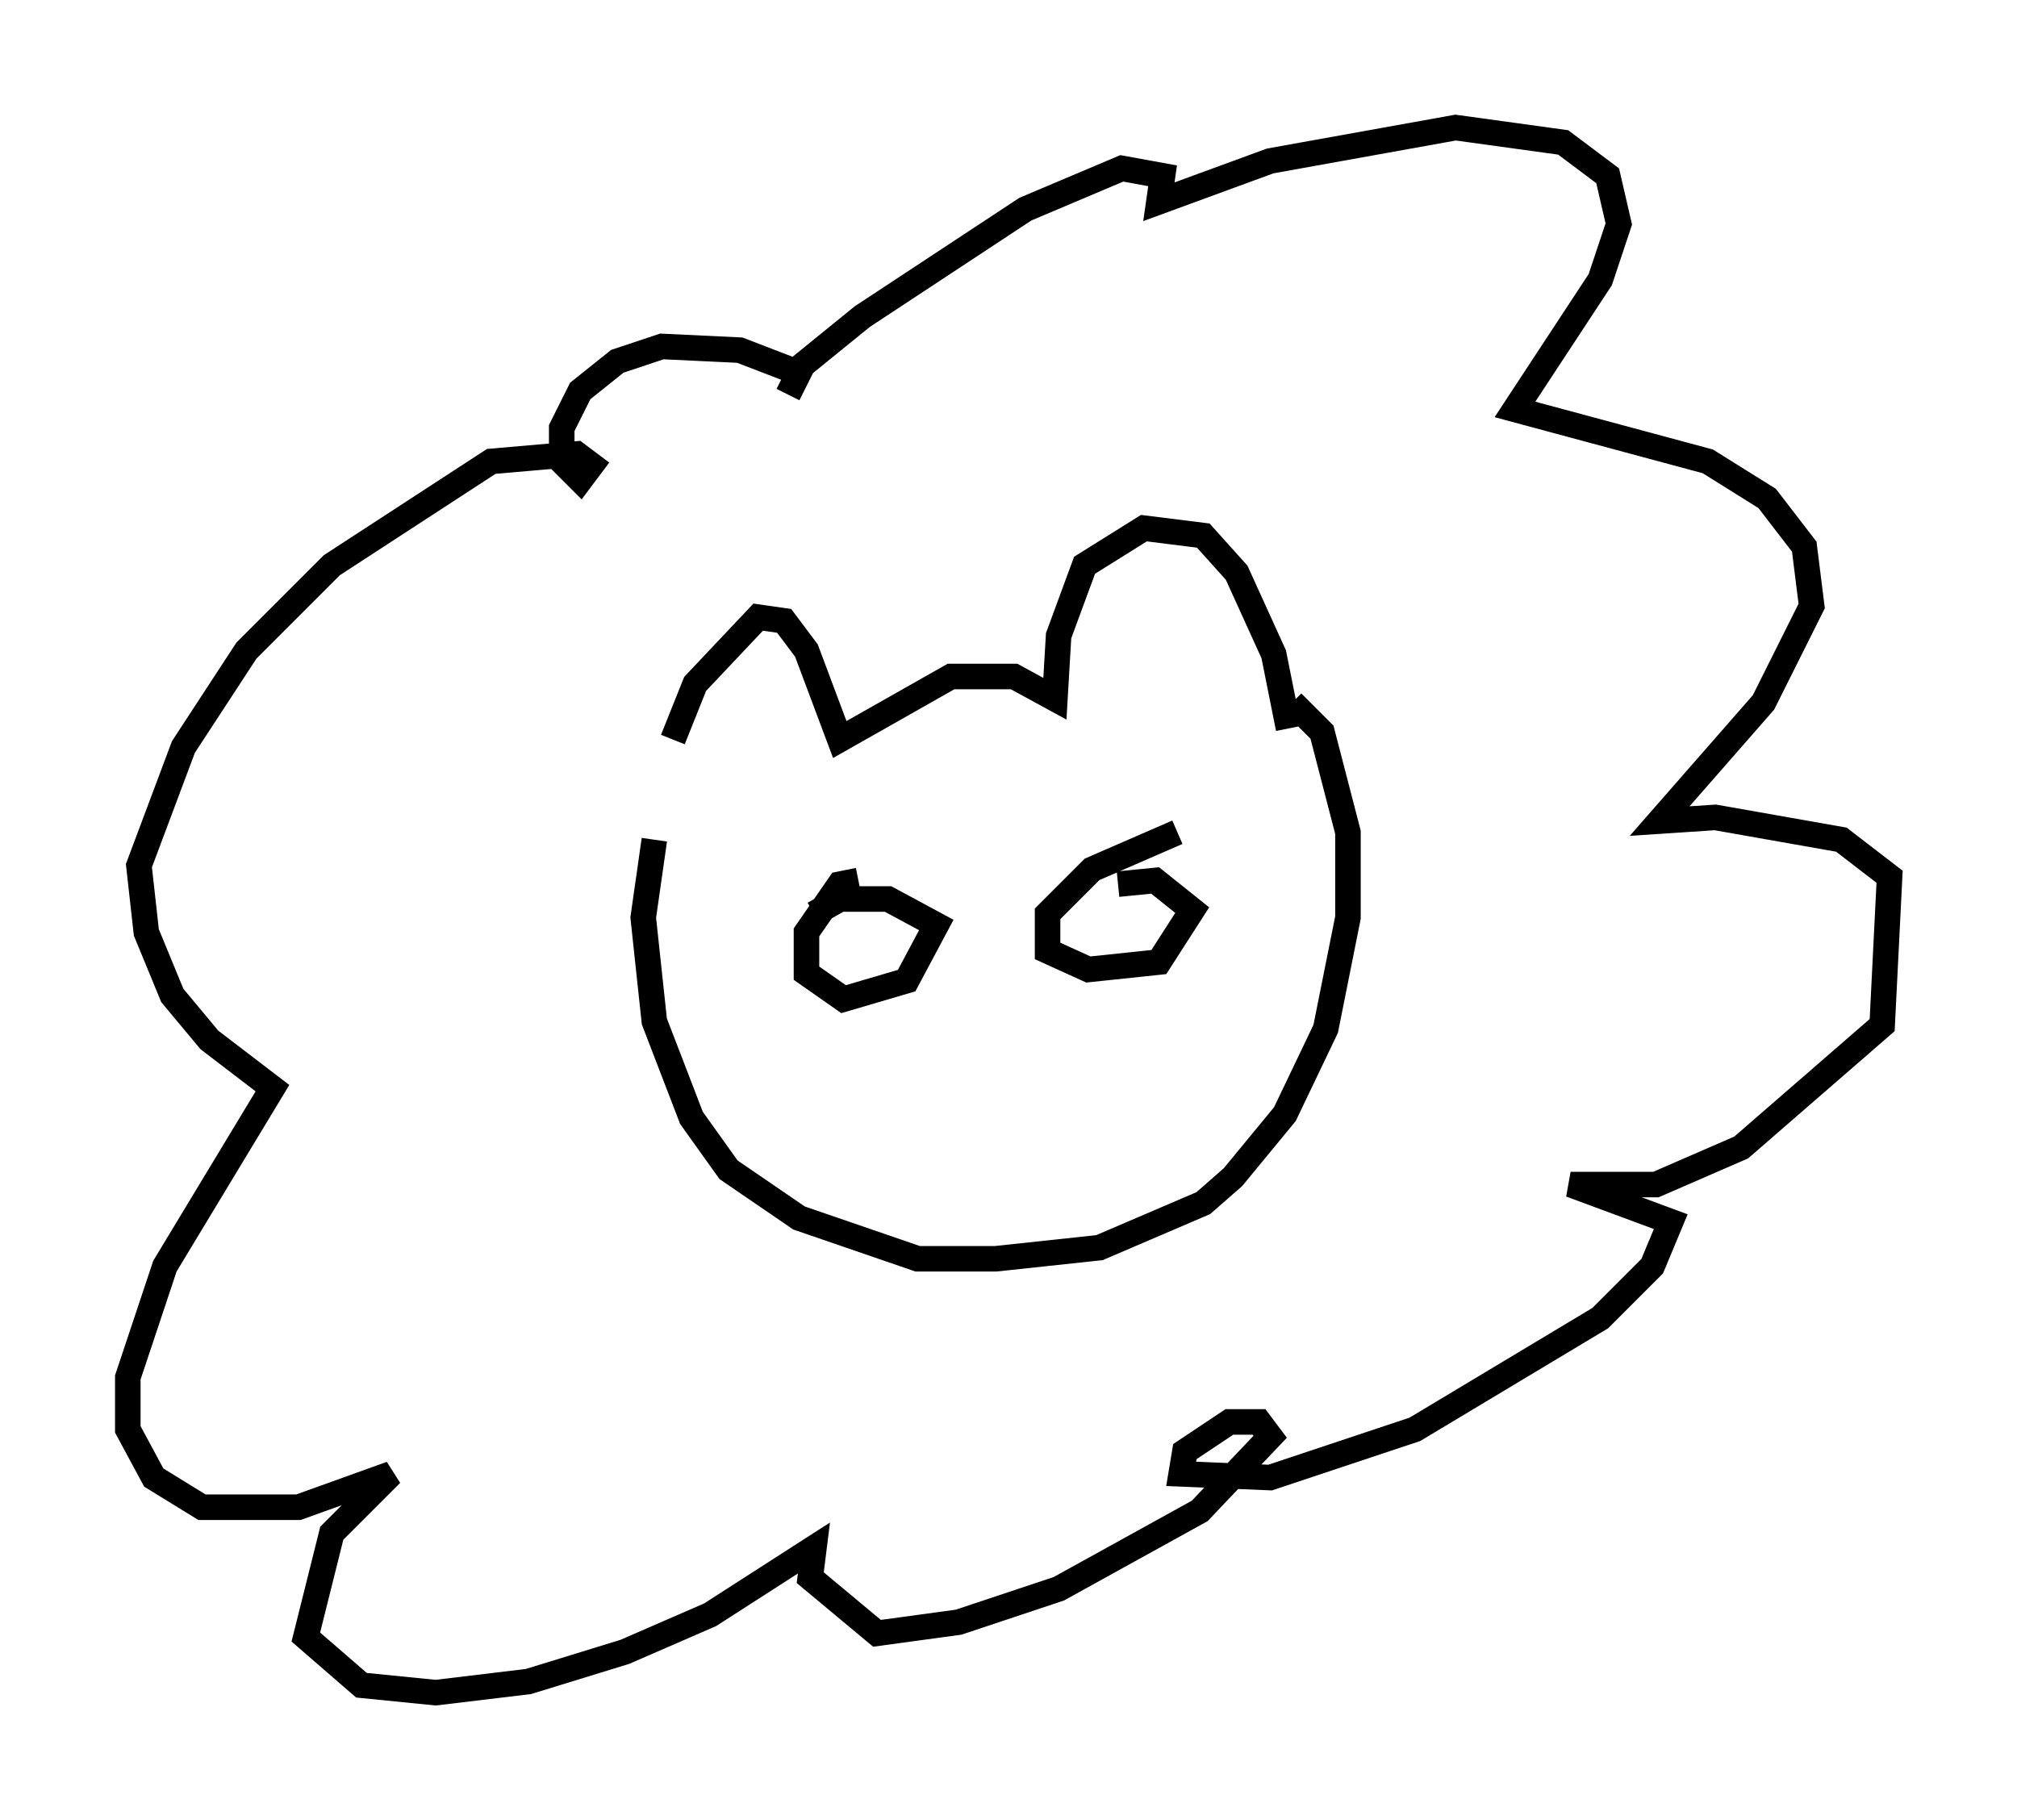 <?xml version="1.0" encoding="utf-8" ?>
<svg baseProfile="full" height="71.296" version="1.1" width="78.994" xmlns="http://www.w3.org/2000/svg" xmlns:ev="http://www.w3.org/2001/xml-events" xmlns:xlink="http://www.w3.org/1999/xlink"><defs /><rect fill="white" height="71.296" width="78.994" x="0" y="0" /><path d="M26.352, 32.452 m0.0, -3.486 l0.872, -2.179 2.469, -2.615 l1.017, 0.145 0.872, 1.162 l1.307, 3.486 4.358, -2.469 l2.469, 0.0 1.598, 0.872 l0.145, -2.469 1.017, -2.76 l2.324, -1.453 2.324, 0.291 l1.307, 1.453 1.453, 3.196 l0.581, 2.905 m-24.838, 4.358 l-0.436, 3.05 0.436, 4.067 l1.453, 3.777 1.453, 2.034 l2.76, 1.888 4.648, 1.598 l3.05, 0.0 4.067, -0.436 l4.067, -1.743 1.162, -1.017 l2.034, -2.469 1.598, -3.341 l0.872, -4.358 0.0, -3.341 l-1.017, -3.922 -1.162, -1.162 m-16.994, 6.972 l-0.726, 0.145 -1.307, 1.888 l0.0, 1.598 1.453, 1.017 l2.469, -0.726 1.162, -2.179 l-1.888, -1.017 -1.888, 0.0 l-1.017, 0.581 m14.235, -3.196 l-3.341, 1.453 -1.743, 1.743 l0.0, 1.453 1.598, 0.726 l2.76, -0.291 1.307, -2.034 l-1.453, -1.162 -1.453, 0.145 m-12.927, -20.19 l-1.888, -0.726 -3.05, -0.145 l-1.743, 0.581 -1.453, 1.162 l-0.726, 1.453 0.0, 1.307 l0.726, 0.726 0.436, -0.581 l-0.581, -0.436 -3.341, 0.291 l-6.246, 4.067 -3.341, 3.341 l-2.469, 3.777 -1.743, 4.648 l0.291, 2.615 1.017, 2.469 l1.453, 1.743 2.469, 1.888 l-4.212, 6.972 -1.453, 4.358 l0.0, 2.034 1.017, 1.888 l1.888, 1.162 3.777, 0.0 l3.631, -1.307 -2.324, 2.324 l-1.017, 4.067 2.179, 1.888 l2.905, 0.291 3.631, -0.436 l3.777, -1.162 3.341, -1.453 l4.067, -2.615 -0.145, 1.162 l2.615, 2.179 3.196, -0.436 l3.922, -1.307 5.52, -3.05 l2.76, -2.905 -0.436, -0.581 l-1.162, 0.0 -1.743, 1.162 l-0.145, 0.872 3.486, 0.145 l5.665, -1.888 7.263, -4.358 l2.034, -2.034 0.726, -1.743 l-3.922, -1.453 3.341, 0.0 l3.341, -1.453 5.52, -4.793 l0.291, -5.81 -1.888, -1.453 l-4.939, -0.872 -2.179, 0.145 l4.067, -4.648 1.888, -3.777 l-0.291, -2.324 -1.453, -1.888 l-2.324, -1.453 -7.553, -2.034 l3.341, -5.084 0.726, -2.179 l-0.436, -1.888 -1.743, -1.307 l-4.212, -0.581 -7.263, 1.307 l-4.358, 1.598 0.145, -1.017 l-1.598, -0.291 -3.777, 1.598 l-6.391, 4.212 -2.324, 1.888 l-0.581, 1.162 " fill="none" stroke="black" stroke-width="1" /></svg>